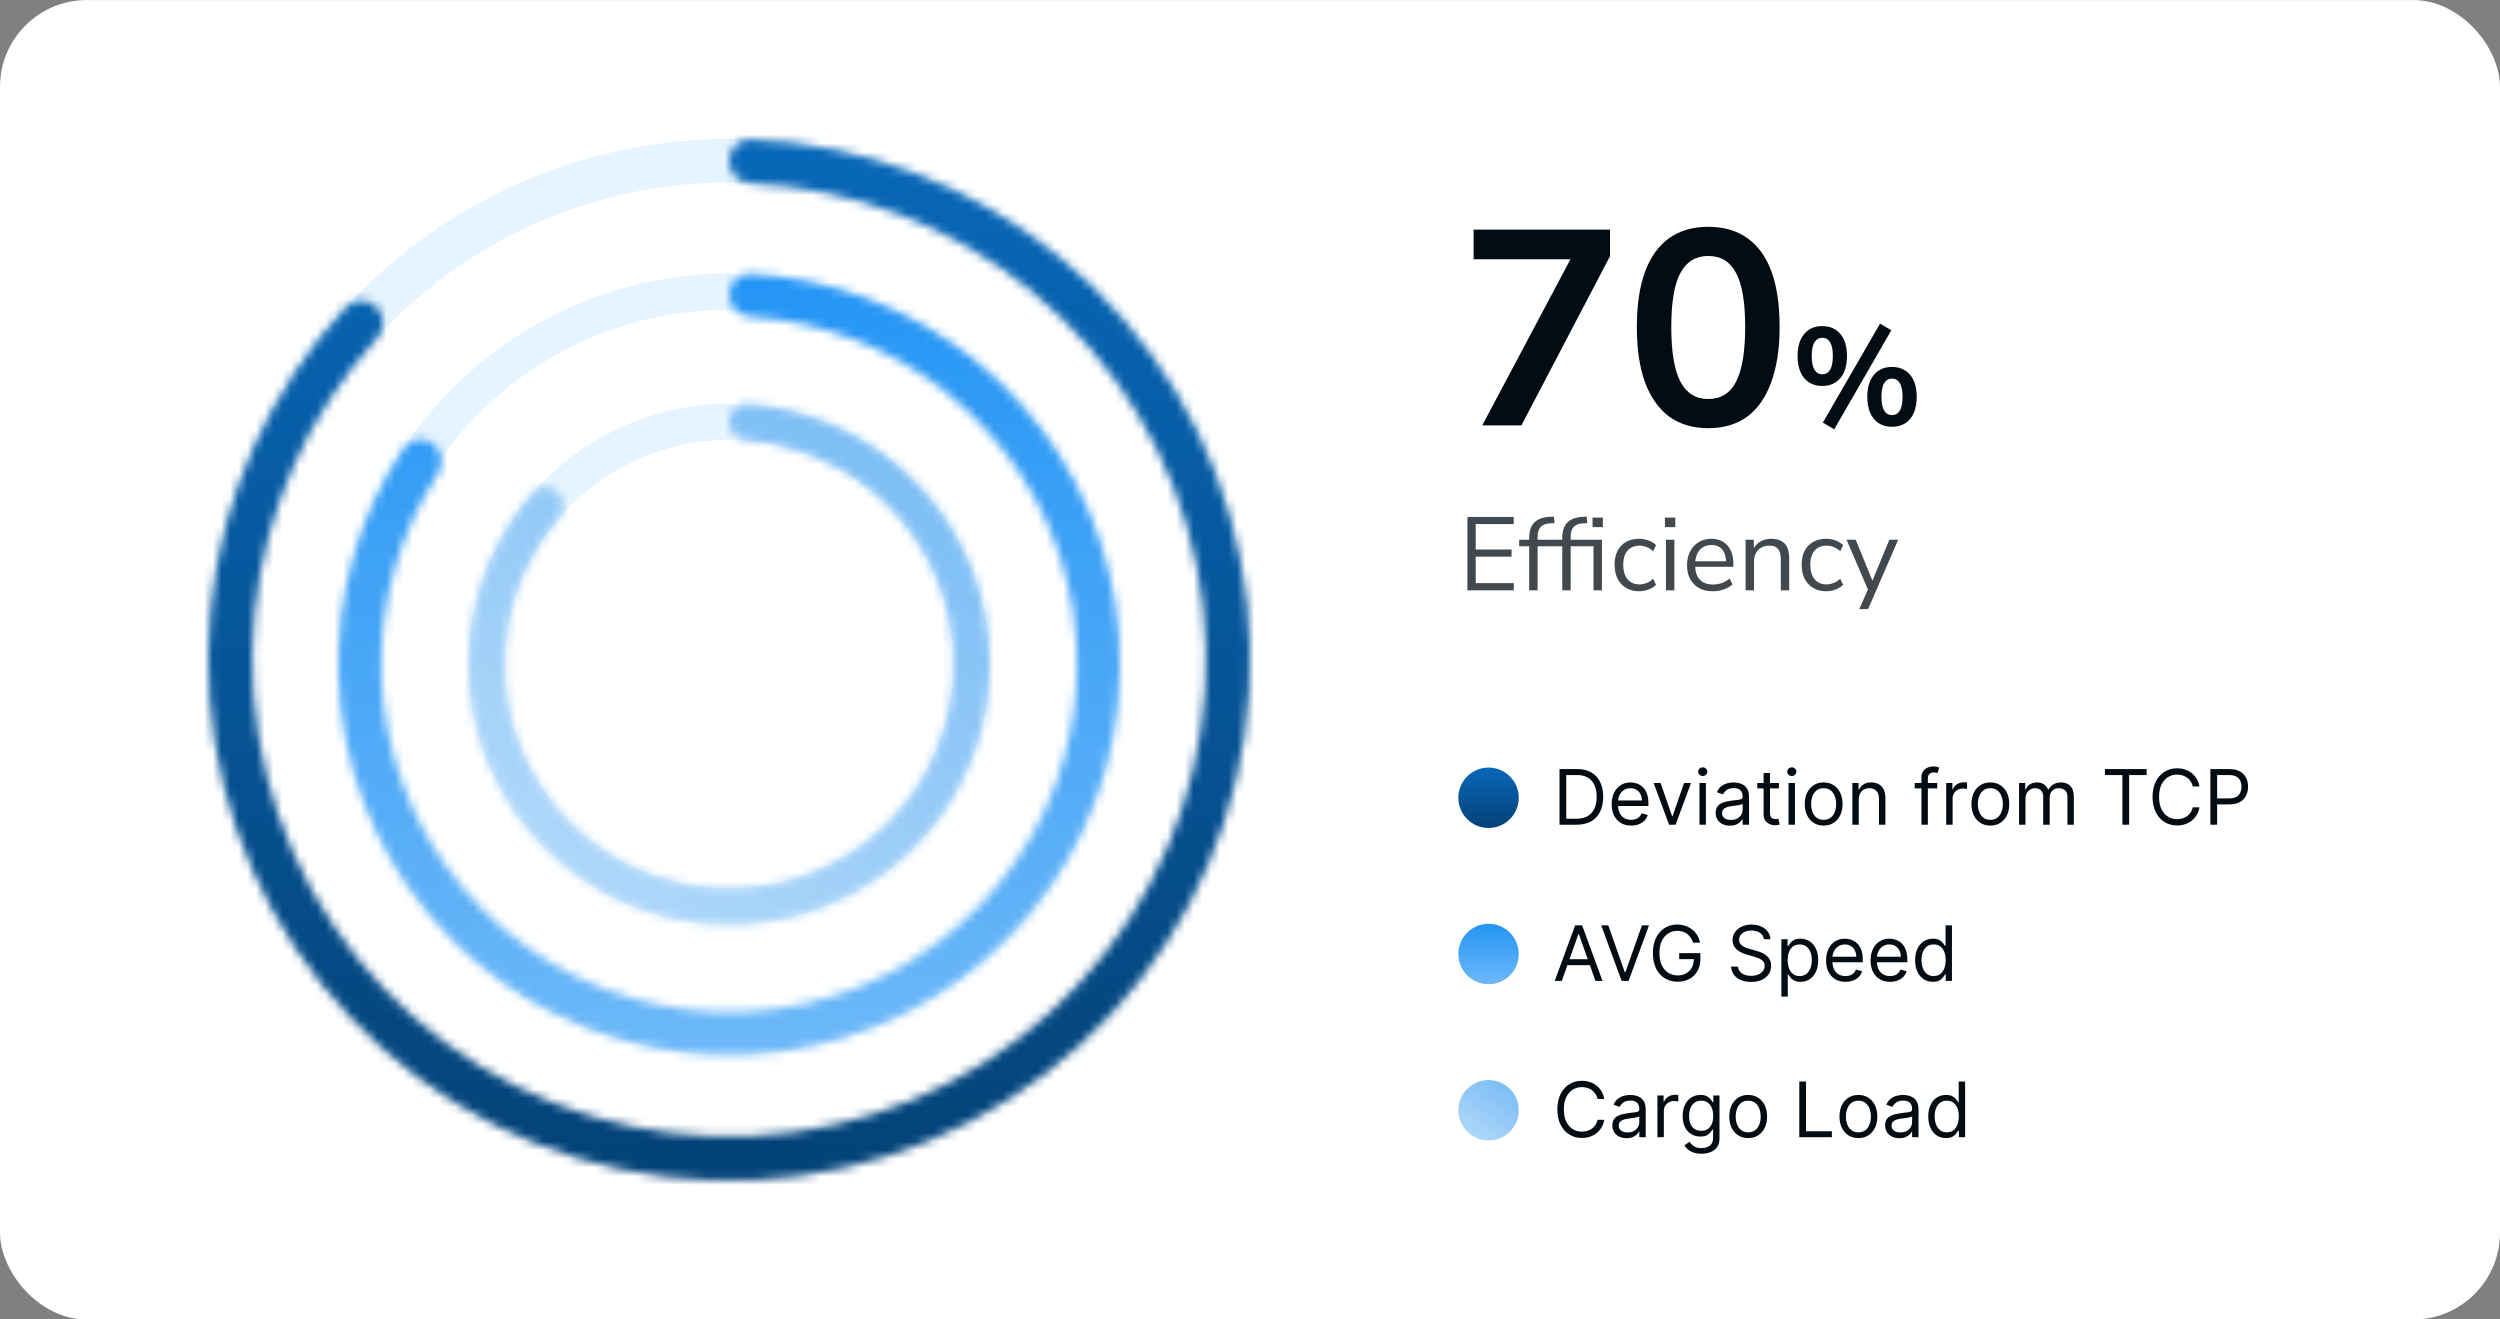 <svg width="288" height="152" viewBox="0 0 288 152" fill="none" xmlns="http://www.w3.org/2000/svg">
<rect x="0" y="0" width="288" height="152" fill="#808080" stroke="none"/>
<rect y="0.007" width="288" height="152" rx="10" fill="white"/>
<circle cx="84" cy="76.007" r="57.5" stroke="#E6F4FF" stroke-width="5"/>
<mask id="path-3-inside-1_2194_35566" fill="white">
<path d="M84 18.541C84 17.141 85.135 16.001 86.534 16.06C99.512 16.608 111.987 21.357 122.064 29.626C132.794 38.432 140.139 50.687 142.847 64.301C145.555 77.916 143.459 92.048 136.915 104.29C130.372 116.533 119.786 126.127 106.961 131.439C94.136 136.752 79.867 137.453 66.583 133.423C53.299 129.393 41.824 120.883 34.112 109.341C26.4 97.799 22.928 83.94 24.289 70.126C25.567 57.153 31.031 44.974 39.82 35.41C40.767 34.379 42.376 34.383 43.366 35.372C44.355 36.362 44.351 37.963 43.408 38.997C35.446 47.73 30.496 58.817 29.333 70.622C28.088 83.27 31.266 95.958 38.327 106.525C45.387 117.091 55.893 124.883 68.054 128.572C80.216 132.261 93.28 131.62 105.021 126.756C116.762 121.893 126.454 113.109 132.445 101.901C138.436 90.693 140.355 77.754 137.876 65.29C135.396 52.826 128.672 41.606 118.848 33.544C109.678 26.019 98.338 21.679 86.534 21.134C85.135 21.069 84 19.941 84 18.541Z"/>
</mask>
<path d="M84 18.541C84 17.141 85.135 16.001 86.534 16.06C99.512 16.608 111.987 21.357 122.064 29.626C132.794 38.432 140.139 50.687 142.847 64.301C145.555 77.916 143.459 92.048 136.915 104.29C130.372 116.533 119.786 126.127 106.961 131.439C94.136 136.752 79.867 137.453 66.583 133.423C53.299 129.393 41.824 120.883 34.112 109.341C26.4 97.799 22.928 83.94 24.289 70.126C25.567 57.153 31.031 44.974 39.82 35.41C40.767 34.379 42.376 34.383 43.366 35.372C44.355 36.362 44.351 37.963 43.408 38.997C35.446 47.73 30.496 58.817 29.333 70.622C28.088 83.27 31.266 95.958 38.327 106.525C45.387 117.091 55.893 124.883 68.054 128.572C80.216 132.261 93.28 131.62 105.021 126.756C116.762 121.893 126.454 113.109 132.445 101.901C138.436 90.693 140.355 77.754 137.876 65.29C135.396 52.826 128.672 41.606 118.848 33.544C109.678 26.019 98.338 21.679 86.534 21.134C85.135 21.069 84 19.941 84 18.541Z" stroke="url(#paint0_linear_2194_35566)" stroke-width="10" stroke-linecap="round" stroke-linejoin="round" mask="url(#path-3-inside-1_2194_35566)"/>
<circle cx="84" cy="76.507" r="42.914" stroke="#E6F4FF" stroke-width="4.172"/>
<mask id="path-5-inside-2_2194_35566" fill="white">
<path d="M84 33.968C84 32.608 85.103 31.5 86.46 31.574C95.714 32.08 104.609 35.435 111.91 41.208C119.856 47.491 125.45 56.271 127.787 66.128C130.123 75.985 129.066 86.343 124.785 95.524C120.504 104.705 113.251 112.174 104.199 116.721C95.147 121.268 84.825 122.628 74.904 120.58C64.983 118.533 56.044 113.197 49.531 105.438C43.019 97.678 39.315 87.948 39.019 77.823C38.747 68.518 41.367 59.38 46.486 51.654C47.236 50.521 48.784 50.298 49.875 51.11C50.965 51.921 51.184 53.459 50.441 54.597C45.98 61.43 43.699 69.482 43.939 77.679C44.202 86.697 47.501 95.363 53.301 102.274C59.101 109.185 67.063 113.936 75.899 115.76C84.735 117.584 93.928 116.373 101.99 112.323C110.052 108.273 116.512 101.621 120.324 93.444C124.137 85.267 125.079 76.043 122.998 67.263C120.917 58.484 115.935 50.664 108.857 45.068C102.425 39.983 94.605 37.005 86.459 36.504C85.103 36.42 84 35.327 84 33.968Z"/>
</mask>
<path d="M84 33.968C84 32.608 85.103 31.5 86.46 31.574C95.714 32.08 104.609 35.435 111.91 41.208C119.856 47.491 125.45 56.271 127.787 66.128C130.123 75.985 129.066 86.343 124.785 95.524C120.504 104.705 113.251 112.174 104.199 116.721C95.147 121.268 84.825 122.628 74.904 120.58C64.983 118.533 56.044 113.197 49.531 105.438C43.019 97.678 39.315 87.948 39.019 77.823C38.747 68.518 41.367 59.38 46.486 51.654C47.236 50.521 48.784 50.298 49.875 51.11C50.965 51.921 51.184 53.459 50.441 54.597C45.98 61.43 43.699 69.482 43.939 77.679C44.202 86.697 47.501 95.363 53.301 102.274C59.101 109.185 67.063 113.936 75.899 115.76C84.735 117.584 93.928 116.373 101.99 112.323C110.052 108.273 116.512 101.621 120.324 93.444C124.137 85.267 125.079 76.043 122.998 67.263C120.917 58.484 115.935 50.664 108.857 45.068C102.425 39.983 94.605 37.005 86.459 36.504C85.103 36.42 84 35.327 84 33.968Z" stroke="url(#paint1_linear_2194_35566)" stroke-width="13.905" stroke-linecap="round" stroke-linejoin="round" mask="url(#path-5-inside-2_2194_35566)"/>
<circle cx="84" cy="76.507" r="27.914" stroke="#E6F4FF" stroke-width="4.172"/>
<mask id="path-7-inside-3_2194_35566" fill="white">
<path d="M84 48.569C84 47.43 84.925 46.499 86.061 46.577C92.264 47.005 98.2 49.351 103.032 53.316C108.397 57.719 112.07 63.847 113.424 70.654C114.778 77.461 113.729 84.527 110.458 90.648C107.186 96.77 101.893 101.567 95.481 104.223C89.068 106.879 81.933 107.23 75.291 105.215C68.65 103.2 62.912 98.945 59.056 93.174C55.2 87.403 53.464 80.473 54.145 73.566C54.757 67.345 57.296 61.489 61.38 56.801C62.128 55.942 63.44 55.946 64.245 56.752C65.051 57.557 65.044 58.858 64.305 59.725C60.891 63.732 58.769 68.699 58.25 73.97C57.663 79.928 59.16 85.904 62.486 90.882C65.812 95.859 70.76 99.53 76.489 101.267C82.217 103.005 88.371 102.703 93.902 100.412C99.433 98.121 103.998 93.983 106.82 88.704C109.641 83.424 110.546 77.33 109.378 71.459C108.21 65.587 105.042 60.303 100.415 56.505C96.321 53.145 91.308 51.133 86.061 50.714C84.925 50.623 84 49.708 84 48.569Z"/>
</mask>
<path d="M84 48.569C84 47.43 84.925 46.499 86.061 46.577C92.264 47.005 98.2 49.351 103.032 53.316C108.397 57.719 112.07 63.847 113.424 70.654C114.778 77.461 113.729 84.527 110.458 90.648C107.186 96.77 101.893 101.567 95.481 104.223C89.068 106.879 81.933 107.23 75.291 105.215C68.65 103.2 62.912 98.945 59.056 93.174C55.2 87.403 53.464 80.473 54.145 73.566C54.757 67.345 57.296 61.489 61.38 56.801C62.128 55.942 63.44 55.946 64.245 56.752C65.051 57.557 65.044 58.858 64.305 59.725C60.891 63.732 58.769 68.699 58.25 73.97C57.663 79.928 59.16 85.904 62.486 90.882C65.812 95.859 70.76 99.53 76.489 101.267C82.217 103.005 88.371 102.703 93.902 100.412C99.433 98.121 103.998 93.983 106.82 88.704C109.641 83.424 110.546 77.33 109.378 71.459C108.21 65.587 105.042 60.303 100.415 56.505C96.321 53.145 91.308 51.133 86.061 50.714C84.925 50.623 84 49.708 84 48.569Z" stroke="url(#paint2_linear_2194_35566)" stroke-width="13.905" stroke-linecap="round" stroke-linejoin="round" mask="url(#path-7-inside-3_2194_35566)"/>
<path d="M170.752 49.007L181.664 28.463V29.871H169.76V26.447H185.472V29.519L175.264 49.007H170.752ZM196.788 49.327C195.017 49.327 193.513 48.879 192.276 47.983C191.06 47.065 190.132 45.743 189.492 44.015C188.873 42.287 188.564 40.175 188.564 37.679C188.564 35.161 188.873 33.049 189.492 31.343C190.132 29.615 191.06 28.313 192.276 27.439C193.513 26.564 195.017 26.127 196.788 26.127C198.58 26.127 200.084 26.564 201.3 27.439C202.537 28.313 203.465 29.604 204.083 31.311C204.702 33.017 205.012 35.129 205.012 37.647C205.012 40.143 204.692 42.265 204.052 44.015C203.433 45.743 202.516 47.065 201.3 47.983C200.084 48.879 198.58 49.327 196.788 49.327ZM196.788 45.967C198.238 45.967 199.305 45.305 199.988 43.983C200.692 42.639 201.044 40.527 201.044 37.647C201.044 34.788 200.692 32.719 199.988 31.439C199.305 30.137 198.238 29.487 196.788 29.487C195.358 29.487 194.292 30.137 193.588 31.439C192.884 32.719 192.532 34.799 192.532 37.679C192.532 40.537 192.884 42.639 193.588 43.983C194.292 45.305 195.358 45.967 196.788 45.967ZM211.303 49.455L209.991 48.687L216.583 37.279L217.879 38.047L211.303 49.455ZM209.927 44.463C209.33 44.463 208.818 44.324 208.391 44.047C207.964 43.769 207.639 43.375 207.415 42.863C207.191 42.34 207.079 41.721 207.079 41.007C207.079 39.94 207.33 39.103 207.831 38.495C208.332 37.876 209.031 37.567 209.927 37.567C210.524 37.567 211.036 37.705 211.463 37.983C211.89 38.26 212.215 38.655 212.439 39.167C212.663 39.679 212.775 40.292 212.775 41.007C212.775 41.721 212.663 42.34 212.439 42.863C212.215 43.375 211.89 43.769 211.463 44.047C211.036 44.324 210.524 44.463 209.927 44.463ZM209.927 43.119C210.311 43.119 210.61 42.948 210.823 42.607C211.036 42.255 211.143 41.721 211.143 41.007C211.143 40.292 211.036 39.764 210.823 39.423C210.61 39.081 210.311 38.911 209.927 38.911C209.543 38.911 209.244 39.081 209.031 39.423C208.818 39.753 208.711 40.281 208.711 41.007C208.711 41.732 208.818 42.265 209.031 42.607C209.244 42.948 209.543 43.119 209.927 43.119ZM217.959 49.167C217.362 49.167 216.85 49.028 216.423 48.751C215.996 48.473 215.671 48.079 215.447 47.567C215.223 47.044 215.111 46.425 215.111 45.711C215.111 44.644 215.362 43.807 215.863 43.199C216.364 42.58 217.063 42.271 217.959 42.271C218.556 42.271 219.068 42.409 219.495 42.687C219.922 42.964 220.247 43.359 220.471 43.871C220.695 44.383 220.807 44.996 220.807 45.711C220.807 46.425 220.695 47.044 220.471 47.567C220.247 48.079 219.922 48.473 219.495 48.751C219.068 49.028 218.556 49.167 217.959 49.167ZM217.959 47.823C218.343 47.823 218.642 47.652 218.855 47.311C219.068 46.959 219.175 46.425 219.175 45.711C219.175 44.996 219.068 44.468 218.855 44.127C218.642 43.785 218.343 43.615 217.959 43.615C217.575 43.615 217.276 43.785 217.063 44.127C216.85 44.457 216.743 44.985 216.743 45.711C216.743 46.436 216.85 46.969 217.063 47.311C217.276 47.652 217.575 47.823 217.959 47.823Z" fill="#030C13"/>
<path opacity="0.75" d="M169.044 68.007V59.547H174.384V60.375H170.004V63.303H174.132V64.131H170.004V67.179H174.384V68.007H169.044ZM176.162 68.007V62.931H175.01V62.175H176.426L176.162 62.427V61.971C176.162 61.195 176.354 60.607 176.738 60.207C177.13 59.807 177.73 59.583 178.538 59.535L179.006 59.511L179.09 60.255L178.538 60.291C178.21 60.315 177.942 60.387 177.734 60.507C177.526 60.627 177.374 60.799 177.278 61.023C177.182 61.247 177.134 61.523 177.134 61.851V62.355L176.99 62.175H178.814V62.931H177.134V68.007H176.162ZM179.97 68.007V62.931H178.818V62.175H180.234L179.97 62.427V61.971C179.97 61.195 180.162 60.607 180.546 60.207C180.938 59.807 181.538 59.583 182.346 59.535L182.79 59.511L182.85 60.267L182.346 60.291C182.018 60.307 181.75 60.379 181.542 60.507C181.334 60.627 181.182 60.799 181.086 61.023C180.99 61.247 180.942 61.523 180.942 61.851V62.307V62.175H184.542V68.007H183.57V62.931H180.942V68.007H179.97ZM183.462 60.723V59.631H184.65V60.723H183.462ZM188.833 68.115C188.249 68.115 187.745 67.987 187.321 67.731C186.897 67.475 186.569 67.119 186.337 66.663C186.113 66.199 186.001 65.663 186.001 65.055C186.001 64.439 186.113 63.907 186.337 63.459C186.569 63.011 186.897 62.667 187.321 62.427C187.745 62.187 188.249 62.067 188.833 62.067C189.193 62.067 189.549 62.131 189.901 62.259C190.253 62.387 190.545 62.567 190.777 62.799L190.441 63.507C190.209 63.283 189.953 63.119 189.673 63.015C189.401 62.911 189.141 62.859 188.893 62.859C188.285 62.859 187.817 63.051 187.489 63.435C187.161 63.811 186.997 64.355 186.997 65.067C186.997 65.763 187.161 66.315 187.489 66.723C187.817 67.123 188.285 67.323 188.893 67.323C189.141 67.323 189.401 67.271 189.673 67.167C189.953 67.063 190.209 66.895 190.441 66.663L190.777 67.371C190.545 67.603 190.249 67.787 189.889 67.923C189.537 68.051 189.185 68.115 188.833 68.115ZM191.796 60.723V59.631H192.996V60.723H191.796ZM191.916 68.007V62.175H192.888V68.007H191.916ZM197.333 68.115C196.717 68.115 196.185 67.995 195.737 67.755C195.297 67.507 194.953 67.159 194.705 66.711C194.465 66.263 194.345 65.727 194.345 65.103C194.345 64.495 194.465 63.967 194.705 63.519C194.945 63.063 195.273 62.707 195.689 62.451C196.113 62.195 196.601 62.067 197.153 62.067C197.681 62.067 198.133 62.183 198.509 62.415C198.885 62.647 199.173 62.975 199.373 63.399C199.581 63.823 199.685 64.331 199.685 64.923V65.295H195.089V64.659H199.037L198.845 64.815C198.845 64.175 198.701 63.679 198.413 63.327C198.133 62.967 197.721 62.787 197.177 62.787C196.769 62.787 196.421 62.883 196.133 63.075C195.853 63.259 195.641 63.519 195.497 63.855C195.353 64.183 195.281 64.567 195.281 65.007V65.079C195.281 65.567 195.357 65.979 195.509 66.315C195.669 66.651 195.905 66.907 196.217 67.083C196.529 67.251 196.901 67.335 197.333 67.335C197.677 67.335 198.009 67.283 198.329 67.179C198.657 67.067 198.965 66.887 199.253 66.639L199.589 67.323C199.325 67.563 198.989 67.755 198.581 67.899C198.173 68.043 197.757 68.115 197.333 68.115ZM201.092 68.007V62.175H202.04V63.471H201.908C202.076 63.007 202.348 62.659 202.724 62.427C203.108 62.187 203.548 62.067 204.044 62.067C204.508 62.067 204.892 62.151 205.196 62.319C205.508 62.479 205.74 62.731 205.892 63.075C206.044 63.419 206.12 63.851 206.12 64.371V68.007H205.148V64.431C205.148 64.071 205.1 63.775 205.004 63.543C204.916 63.311 204.772 63.139 204.572 63.027C204.38 62.915 204.128 62.859 203.816 62.859C203.464 62.859 203.156 62.935 202.892 63.087C202.628 63.239 202.424 63.451 202.28 63.723C202.136 63.995 202.064 64.315 202.064 64.683V68.007H201.092ZM210.384 68.115C209.8 68.115 209.296 67.987 208.872 67.731C208.448 67.475 208.12 67.119 207.888 66.663C207.664 66.199 207.552 65.663 207.552 65.055C207.552 64.439 207.664 63.907 207.888 63.459C208.12 63.011 208.448 62.667 208.872 62.427C209.296 62.187 209.8 62.067 210.384 62.067C210.744 62.067 211.1 62.131 211.452 62.259C211.804 62.387 212.096 62.567 212.328 62.799L211.992 63.507C211.76 63.283 211.504 63.119 211.224 63.015C210.952 62.911 210.692 62.859 210.444 62.859C209.836 62.859 209.368 63.051 209.04 63.435C208.712 63.811 208.548 64.355 208.548 65.067C208.548 65.763 208.712 66.315 209.04 66.723C209.368 67.123 209.836 67.323 210.444 67.323C210.692 67.323 210.952 67.271 211.224 67.167C211.504 67.063 211.76 66.895 211.992 66.663L212.328 67.371C212.096 67.603 211.8 67.787 211.44 67.923C211.088 68.051 210.736 68.115 210.384 68.115ZM214.186 70.167L215.278 67.707V68.127L212.722 62.175H213.778L215.866 67.287H215.542L217.654 62.175H218.674L215.206 70.167H214.186Z" fill="#030C13"/>
<path d="M184.813 126.6H184.037C183.991 126.376 183.911 126.18 183.796 126.011C183.683 125.842 183.546 125.7 183.383 125.585C183.222 125.469 183.044 125.381 182.848 125.322C182.652 125.264 182.447 125.235 182.234 125.235C181.846 125.235 181.495 125.333 181.179 125.529C180.866 125.725 180.617 126.014 180.431 126.396C180.248 126.778 180.156 127.246 180.156 127.801C180.156 128.357 180.248 128.825 180.431 129.207C180.617 129.589 180.866 129.878 181.179 130.074C181.495 130.27 181.846 130.368 182.234 130.368C182.447 130.368 182.652 130.339 182.848 130.28C183.044 130.222 183.222 130.135 183.383 130.021C183.546 129.904 183.683 129.761 183.796 129.592C183.911 129.421 183.991 129.225 184.037 129.003H184.813C184.755 129.331 184.649 129.624 184.494 129.883C184.34 130.142 184.148 130.362 183.918 130.543C183.689 130.723 183.431 130.859 183.145 130.953C182.861 131.047 182.558 131.094 182.234 131.094C181.688 131.094 181.201 130.961 180.776 130.694C180.35 130.426 180.015 130.047 179.771 129.554C179.527 129.062 179.405 128.478 179.405 127.801C179.405 127.125 179.527 126.541 179.771 126.049C180.015 125.556 180.35 125.176 180.776 124.909C181.201 124.642 181.688 124.509 182.234 124.509C182.558 124.509 182.861 124.556 183.145 124.65C183.431 124.743 183.689 124.881 183.918 125.063C184.148 125.242 184.34 125.461 184.494 125.72C184.649 125.977 184.755 126.27 184.813 126.6ZM187.382 131.119C187.078 131.119 186.801 131.062 186.553 130.947C186.305 130.83 186.107 130.662 185.961 130.443C185.815 130.222 185.742 129.955 185.742 129.642C185.742 129.366 185.797 129.143 185.905 128.972C186.014 128.799 186.159 128.663 186.34 128.565C186.522 128.467 186.722 128.394 186.941 128.346C187.162 128.296 187.384 128.256 187.608 128.227C187.9 128.19 188.137 128.161 188.318 128.143C188.502 128.122 188.635 128.087 188.719 128.039C188.804 127.991 188.847 127.908 188.847 127.789V127.764C188.847 127.455 188.763 127.215 188.594 127.044C188.427 126.873 188.173 126.787 187.833 126.787C187.48 126.787 187.204 126.865 187.004 127.019C186.803 127.173 186.662 127.338 186.581 127.513L185.88 127.263C186.005 126.971 186.172 126.744 186.381 126.581C186.592 126.416 186.821 126.301 187.069 126.236C187.32 126.17 187.566 126.136 187.808 126.136C187.962 126.136 188.14 126.155 188.34 126.193C188.543 126.228 188.738 126.302 188.925 126.415C189.115 126.528 189.273 126.698 189.398 126.925C189.523 127.152 189.586 127.457 189.586 127.839V131.007H188.847V130.356H188.81C188.76 130.46 188.676 130.572 188.559 130.69C188.442 130.809 188.287 130.911 188.093 130.994C187.899 131.078 187.662 131.119 187.382 131.119ZM187.495 130.456C187.787 130.456 188.033 130.398 188.234 130.284C188.436 130.169 188.588 130.021 188.691 129.839C188.795 129.658 188.847 129.467 188.847 129.266V128.59C188.816 128.628 188.747 128.662 188.641 128.694C188.536 128.723 188.415 128.749 188.278 128.772C188.142 128.793 188.009 128.811 187.88 128.828C187.753 128.843 187.649 128.855 187.57 128.866C187.378 128.891 187.199 128.931 187.032 128.988C186.867 129.042 186.733 129.124 186.631 129.235C186.531 129.344 186.481 129.492 186.481 129.679C186.481 129.936 186.576 130.13 186.766 130.262C186.958 130.391 187.201 130.456 187.495 130.456ZM190.934 131.007V126.199H191.648V126.925H191.698C191.786 126.687 191.944 126.494 192.174 126.346C192.403 126.198 192.662 126.124 192.95 126.124C193.004 126.124 193.072 126.125 193.153 126.127C193.235 126.129 193.296 126.132 193.338 126.136V126.887C193.313 126.881 193.256 126.872 193.166 126.859C193.078 126.845 192.985 126.837 192.887 126.837C192.654 126.837 192.445 126.886 192.261 126.985C192.08 127.081 191.936 127.214 191.829 127.385C191.725 127.554 191.673 127.747 191.673 127.964V131.007H190.934ZM196.008 132.91C195.651 132.91 195.344 132.864 195.088 132.772C194.831 132.682 194.617 132.563 194.446 132.415C194.277 132.269 194.142 132.113 194.042 131.946L194.631 131.532C194.697 131.62 194.782 131.72 194.884 131.833C194.987 131.948 195.126 132.047 195.304 132.13C195.483 132.216 195.718 132.259 196.008 132.259C196.396 132.259 196.716 132.165 196.969 131.977C197.221 131.789 197.348 131.495 197.348 131.094V130.118H197.285C197.231 130.205 197.154 130.314 197.053 130.443C196.955 130.57 196.813 130.684 196.628 130.784C196.444 130.882 196.196 130.931 195.883 130.931C195.495 130.931 195.146 130.84 194.837 130.656C194.531 130.472 194.287 130.205 194.108 129.855C193.931 129.504 193.842 129.079 193.842 128.578C193.842 128.085 193.929 127.656 194.102 127.291C194.275 126.924 194.516 126.64 194.825 126.44C195.134 126.237 195.49 126.136 195.895 126.136C196.208 126.136 196.457 126.188 196.64 126.293C196.826 126.395 196.968 126.512 197.066 126.643C197.166 126.773 197.243 126.879 197.298 126.963H197.373V126.199H198.086V131.144C198.086 131.557 197.992 131.893 197.805 132.152C197.619 132.413 197.368 132.604 197.053 132.725C196.74 132.848 196.392 132.91 196.008 132.91ZM195.983 130.268C196.279 130.268 196.53 130.2 196.734 130.064C196.939 129.929 197.094 129.734 197.2 129.479C197.307 129.225 197.36 128.92 197.36 128.565C197.36 128.219 197.308 127.913 197.204 127.648C197.099 127.383 196.945 127.175 196.74 127.025C196.536 126.875 196.283 126.8 195.983 126.8C195.67 126.8 195.409 126.879 195.2 127.038C194.994 127.196 194.838 127.409 194.734 127.676C194.632 127.943 194.581 128.24 194.581 128.565C194.581 128.899 194.633 129.194 194.737 129.451C194.844 129.706 195 129.906 195.207 130.052C195.415 130.196 195.674 130.268 195.983 130.268ZM201.392 131.107C200.958 131.107 200.577 131.003 200.249 130.797C199.924 130.59 199.669 130.301 199.485 129.93C199.304 129.558 199.213 129.124 199.213 128.628C199.213 128.127 199.304 127.69 199.485 127.316C199.669 126.943 199.924 126.653 200.249 126.446C200.577 126.24 200.958 126.136 201.392 126.136C201.826 126.136 202.205 126.24 202.531 126.446C202.859 126.653 203.113 126.943 203.295 127.316C203.478 127.69 203.57 128.127 203.57 128.628C203.57 129.124 203.478 129.558 203.295 129.93C203.113 130.301 202.859 130.59 202.531 130.797C202.205 131.003 201.826 131.107 201.392 131.107ZM201.392 130.443C201.721 130.443 201.993 130.359 202.205 130.19C202.418 130.021 202.576 129.798 202.678 129.523C202.78 129.248 202.831 128.949 202.831 128.628C202.831 128.306 202.78 128.007 202.678 127.729C202.576 127.452 202.418 127.228 202.205 127.057C201.993 126.885 201.721 126.8 201.392 126.8C201.062 126.8 200.791 126.885 200.578 127.057C200.365 127.228 200.207 127.452 200.105 127.729C200.003 128.007 199.952 128.306 199.952 128.628C199.952 128.949 200.003 129.248 200.105 129.523C200.207 129.798 200.365 130.021 200.578 130.19C200.791 130.359 201.062 130.443 201.392 130.443ZM207.277 131.007V124.596H208.053V130.318H211.033V131.007H207.277ZM214.088 131.107C213.654 131.107 213.273 131.003 212.945 130.797C212.62 130.59 212.365 130.301 212.182 129.93C212 129.558 211.909 129.124 211.909 128.628C211.909 128.127 212 127.69 212.182 127.316C212.365 126.943 212.62 126.653 212.945 126.446C213.273 126.24 213.654 126.136 214.088 126.136C214.522 126.136 214.902 126.24 215.227 126.446C215.555 126.653 215.809 126.943 215.991 127.316C216.174 127.69 216.266 128.127 216.266 128.628C216.266 129.124 216.174 129.558 215.991 129.93C215.809 130.301 215.555 130.59 215.227 130.797C214.902 131.003 214.522 131.107 214.088 131.107ZM214.088 130.443C214.417 130.443 214.689 130.359 214.902 130.19C215.114 130.021 215.272 129.798 215.374 129.523C215.476 129.248 215.528 128.949 215.528 128.628C215.528 128.306 215.476 128.007 215.374 127.729C215.272 127.452 215.114 127.228 214.902 127.057C214.689 126.885 214.417 126.8 214.088 126.8C213.758 126.8 213.487 126.885 213.274 127.057C213.061 127.228 212.904 127.452 212.801 127.729C212.699 128.007 212.648 128.306 212.648 128.628C212.648 128.949 212.699 129.248 212.801 129.523C212.904 129.798 213.061 130.021 213.274 130.19C213.487 130.359 213.758 130.443 214.088 130.443ZM218.809 131.119C218.504 131.119 218.227 131.062 217.979 130.947C217.731 130.83 217.534 130.662 217.388 130.443C217.241 130.222 217.168 129.955 217.168 129.642C217.168 129.366 217.223 129.143 217.331 128.972C217.44 128.799 217.585 128.663 217.766 128.565C217.948 128.467 218.148 128.394 218.367 128.346C218.588 128.296 218.811 128.256 219.034 128.227C219.326 128.19 219.563 128.161 219.744 128.143C219.928 128.122 220.062 128.087 220.145 128.039C220.231 127.991 220.273 127.908 220.273 127.789V127.764C220.273 127.455 220.189 127.215 220.02 127.044C219.853 126.873 219.599 126.787 219.259 126.787C218.907 126.787 218.63 126.865 218.43 127.019C218.23 127.173 218.089 127.338 218.007 127.513L217.306 127.263C217.431 126.971 217.598 126.744 217.807 126.581C218.018 126.416 218.247 126.301 218.496 126.236C218.746 126.17 218.992 126.136 219.234 126.136C219.389 126.136 219.566 126.155 219.766 126.193C219.969 126.228 220.164 126.302 220.352 126.415C220.542 126.528 220.699 126.698 220.824 126.925C220.949 127.152 221.012 127.457 221.012 127.839V131.007H220.273V130.356H220.236C220.186 130.46 220.102 130.572 219.985 130.69C219.869 130.809 219.713 130.911 219.519 130.994C219.325 131.078 219.088 131.119 218.809 131.119ZM218.921 130.456C219.213 130.456 219.46 130.398 219.66 130.284C219.862 130.169 220.015 130.021 220.117 129.839C220.221 129.658 220.273 129.467 220.273 129.266V128.59C220.242 128.628 220.173 128.662 220.067 128.694C219.962 128.723 219.841 128.749 219.704 128.772C219.568 128.793 219.436 128.811 219.306 128.828C219.179 128.843 219.076 128.855 218.996 128.866C218.804 128.891 218.625 128.931 218.458 128.988C218.293 129.042 218.16 129.124 218.057 129.235C217.957 129.344 217.907 129.492 217.907 129.679C217.907 129.936 218.002 130.13 218.192 130.262C218.384 130.391 218.627 130.456 218.921 130.456ZM224.176 131.107C223.775 131.107 223.421 131.006 223.115 130.803C222.808 130.599 222.568 130.311 222.395 129.939C222.222 129.566 222.135 129.124 222.135 128.615C222.135 128.11 222.222 127.672 222.395 127.301C222.568 126.929 222.809 126.642 223.118 126.44C223.427 126.237 223.783 126.136 224.188 126.136C224.501 126.136 224.749 126.188 224.93 126.293C225.114 126.395 225.254 126.512 225.35 126.643C225.448 126.773 225.524 126.879 225.578 126.963H225.641V124.596H226.379V131.007H225.666V130.268H225.578C225.524 130.356 225.447 130.466 225.346 130.6C225.246 130.731 225.103 130.849 224.918 130.953C224.732 131.056 224.485 131.107 224.176 131.107ZM224.276 130.443C224.572 130.443 224.823 130.366 225.027 130.212C225.232 130.055 225.387 129.839 225.493 129.564C225.6 129.286 225.653 128.966 225.653 128.603C225.653 128.244 225.601 127.93 225.497 127.661C225.392 127.389 225.238 127.179 225.033 127.028C224.829 126.876 224.576 126.8 224.276 126.8C223.963 126.8 223.702 126.88 223.493 127.041C223.287 127.199 223.131 127.415 223.027 127.689C222.925 127.96 222.874 128.265 222.874 128.603C222.874 128.945 222.926 129.256 223.03 129.535C223.137 129.813 223.293 130.034 223.5 130.199C223.708 130.362 223.967 130.443 224.276 130.443Z" fill="#030C13"/>
<circle cx="171.481" cy="127.903" r="3.481" fill="url(#paint3_linear_2194_35566)"/>
<path d="M179.918 113.006H179.104L181.458 106.596H182.259L184.613 113.006H183.799L181.884 107.61H181.834L179.918 113.006ZM180.219 110.502H183.499V111.191H180.219V110.502ZM185.272 106.596L187.175 111.992H187.25L189.153 106.596H189.967L187.613 113.006H186.812L184.458 106.596H185.272ZM195.046 108.599C194.977 108.389 194.887 108.2 194.774 108.033C194.663 107.864 194.531 107.72 194.376 107.601C194.224 107.482 194.051 107.391 193.857 107.328C193.663 107.266 193.45 107.235 193.218 107.235C192.839 107.235 192.493 107.333 192.182 107.529C191.871 107.725 191.624 108.014 191.44 108.396C191.257 108.778 191.165 109.246 191.165 109.801C191.165 110.356 191.258 110.825 191.444 111.207C191.629 111.588 191.881 111.877 192.198 112.074C192.515 112.27 192.872 112.368 193.268 112.368C193.636 112.368 193.959 112.29 194.239 112.133C194.52 111.974 194.739 111.751 194.896 111.463C195.055 111.173 195.134 110.832 195.134 110.44L195.372 110.49H193.444V109.801H195.885V110.49C195.885 111.018 195.772 111.477 195.547 111.867C195.324 112.257 195.015 112.56 194.621 112.775C194.228 112.988 193.778 113.094 193.268 113.094C192.701 113.094 192.202 112.96 191.772 112.693C191.344 112.426 191.011 112.046 190.771 111.554C190.533 111.062 190.414 110.477 190.414 109.801C190.414 109.294 190.482 108.838 190.617 108.433C190.755 108.026 190.949 107.68 191.199 107.394C191.45 107.108 191.746 106.889 192.088 106.737C192.431 106.585 192.807 106.508 193.218 106.508C193.556 106.508 193.871 106.56 194.164 106.662C194.458 106.762 194.72 106.905 194.949 107.091C195.181 107.274 195.374 107.494 195.528 107.751C195.683 108.006 195.789 108.288 195.848 108.599H195.046ZM203.199 108.199C203.162 107.881 203.009 107.635 202.742 107.46C202.475 107.285 202.147 107.197 201.759 107.197C201.476 107.197 201.227 107.243 201.014 107.335C200.804 107.427 200.639 107.553 200.52 107.713C200.403 107.874 200.345 108.057 200.345 108.261C200.345 108.432 200.385 108.579 200.467 108.703C200.55 108.824 200.657 108.925 200.786 109.006C200.915 109.085 201.051 109.151 201.193 109.203C201.335 109.253 201.465 109.294 201.584 109.325L202.235 109.501C202.402 109.545 202.588 109.605 202.792 109.682C202.999 109.759 203.196 109.865 203.384 109.998C203.574 110.13 203.73 110.299 203.853 110.505C203.976 110.712 204.038 110.966 204.038 111.266C204.038 111.612 203.947 111.925 203.766 112.205C203.586 112.485 203.323 112.707 202.977 112.872C202.633 113.037 202.214 113.119 201.722 113.119C201.263 113.119 200.865 113.045 200.529 112.897C200.195 112.749 199.932 112.542 199.74 112.277C199.551 112.012 199.443 111.704 199.418 111.354H200.219C200.24 111.596 200.322 111.796 200.464 111.955C200.607 112.111 200.789 112.228 201.008 112.305C201.229 112.38 201.467 112.418 201.722 112.418C202.018 112.418 202.284 112.37 202.52 112.274C202.756 112.176 202.942 112.04 203.08 111.867C203.218 111.692 203.287 111.487 203.287 111.254C203.287 111.041 203.227 110.868 203.108 110.734C202.989 110.6 202.833 110.492 202.639 110.408C202.445 110.325 202.235 110.252 202.01 110.189L201.221 109.964C200.72 109.82 200.324 109.614 200.032 109.347C199.739 109.08 199.593 108.731 199.593 108.299C199.593 107.94 199.69 107.627 199.884 107.36C200.081 107.091 200.344 106.882 200.673 106.734C201.005 106.584 201.375 106.508 201.784 106.508C202.198 106.508 202.565 106.583 202.886 106.731C203.207 106.877 203.462 107.077 203.65 107.332C203.84 107.586 203.94 107.875 203.95 108.199H203.199ZM205.214 114.809V108.199H205.928V108.962H206.015C206.07 108.879 206.145 108.772 206.241 108.643C206.339 108.512 206.479 108.395 206.66 108.293C206.844 108.188 207.092 108.136 207.405 108.136C207.81 108.136 208.167 108.237 208.476 108.44C208.784 108.642 209.025 108.929 209.199 109.3C209.372 109.672 209.458 110.11 209.458 110.615C209.458 111.124 209.372 111.565 209.199 111.939C209.025 112.31 208.785 112.598 208.479 112.803C208.172 113.005 207.818 113.107 207.418 113.107C207.109 113.107 206.862 113.055 206.676 112.953C206.49 112.849 206.347 112.731 206.247 112.599C206.147 112.466 206.07 112.355 206.015 112.268H205.953V114.809H205.214ZM205.94 110.602C205.94 110.966 205.993 111.286 206.1 111.563C206.206 111.839 206.362 112.055 206.566 112.211C206.771 112.366 207.021 112.443 207.317 112.443C207.626 112.443 207.884 112.362 208.091 112.199C208.299 112.034 208.456 111.813 208.56 111.535C208.667 111.256 208.72 110.945 208.72 110.602C208.72 110.264 208.668 109.96 208.563 109.689C208.461 109.415 208.306 109.199 208.097 109.041C207.89 108.88 207.63 108.8 207.317 108.8C207.017 108.8 206.765 108.876 206.56 109.028C206.356 109.178 206.201 109.389 206.097 109.66C205.992 109.93 205.94 110.244 205.94 110.602ZM212.601 113.107C212.138 113.107 211.738 113.004 211.402 112.8C211.068 112.593 210.811 112.305 210.629 111.936C210.45 111.564 210.36 111.133 210.36 110.64C210.36 110.148 210.45 109.714 210.629 109.338C210.811 108.96 211.063 108.666 211.386 108.455C211.712 108.242 212.092 108.136 212.526 108.136C212.776 108.136 213.023 108.178 213.268 108.261C213.512 108.345 213.734 108.48 213.934 108.668C214.135 108.854 214.294 109.1 214.413 109.407C214.532 109.714 214.592 110.091 214.592 110.54V110.853H210.886V110.214H213.84C213.84 109.943 213.786 109.701 213.678 109.488C213.571 109.275 213.419 109.107 213.221 108.984C213.025 108.861 212.793 108.8 212.526 108.8C212.232 108.8 211.977 108.873 211.762 109.019C211.549 109.163 211.385 109.35 211.271 109.582C211.156 109.814 211.099 110.062 211.099 110.327V110.753C211.099 111.116 211.161 111.424 211.286 111.676C211.414 111.926 211.59 112.117 211.815 112.249C212.041 112.378 212.303 112.443 212.601 112.443C212.795 112.443 212.97 112.416 213.127 112.362C213.285 112.305 213.422 112.222 213.537 112.111C213.652 111.998 213.74 111.859 213.803 111.692L214.517 111.892C214.441 112.134 214.315 112.347 214.138 112.531C213.96 112.712 213.741 112.854 213.48 112.956C213.22 113.056 212.926 113.107 212.601 113.107ZM217.731 113.107C217.268 113.107 216.868 113.004 216.532 112.8C216.198 112.593 215.941 112.305 215.759 111.936C215.58 111.564 215.49 111.133 215.49 110.64C215.49 110.148 215.58 109.714 215.759 109.338C215.941 108.96 216.193 108.666 216.517 108.455C216.842 108.242 217.222 108.136 217.656 108.136C217.906 108.136 218.154 108.178 218.398 108.261C218.642 108.345 218.864 108.48 219.064 108.668C219.265 108.854 219.424 109.1 219.543 109.407C219.662 109.714 219.722 110.091 219.722 110.54V110.853H216.016V110.214H218.971C218.971 109.943 218.916 109.701 218.808 109.488C218.701 109.275 218.549 109.107 218.351 108.984C218.155 108.861 217.923 108.8 217.656 108.8C217.362 108.8 217.107 108.873 216.892 109.019C216.679 109.163 216.516 109.35 216.401 109.582C216.286 109.814 216.229 110.062 216.229 110.327V110.753C216.229 111.116 216.291 111.424 216.416 111.676C216.544 111.926 216.72 112.117 216.945 112.249C217.171 112.378 217.433 112.443 217.731 112.443C217.925 112.443 218.1 112.416 218.257 112.362C218.415 112.305 218.552 112.222 218.667 112.111C218.782 111.998 218.87 111.859 218.933 111.692L219.647 111.892C219.571 112.134 219.445 112.347 219.268 112.531C219.091 112.712 218.871 112.854 218.611 112.956C218.35 113.056 218.057 113.107 217.731 113.107ZM222.661 113.107C222.26 113.107 221.906 113.005 221.6 112.803C221.293 112.598 221.053 112.31 220.88 111.939C220.707 111.565 220.62 111.124 220.62 110.615C220.62 110.11 220.707 109.672 220.88 109.3C221.053 108.929 221.294 108.642 221.603 108.44C221.912 108.237 222.269 108.136 222.673 108.136C222.986 108.136 223.234 108.188 223.415 108.293C223.599 108.395 223.739 108.512 223.835 108.643C223.933 108.772 224.009 108.879 224.063 108.962H224.126V106.596H224.864V113.006H224.151V112.268H224.063C224.009 112.355 223.932 112.466 223.831 112.599C223.731 112.731 223.588 112.849 223.403 112.953C223.217 113.055 222.97 113.107 222.661 113.107ZM222.761 112.443C223.057 112.443 223.308 112.366 223.512 112.211C223.717 112.055 223.872 111.839 223.979 111.563C224.085 111.286 224.138 110.966 224.138 110.602C224.138 110.244 224.086 109.93 223.982 109.66C223.877 109.389 223.723 109.178 223.518 109.028C223.314 108.876 223.061 108.8 222.761 108.8C222.448 108.8 222.187 108.88 221.978 109.041C221.772 109.199 221.616 109.415 221.512 109.689C221.41 109.96 221.359 110.264 221.359 110.602C221.359 110.945 221.411 111.256 221.515 111.535C221.622 111.813 221.778 112.034 221.985 112.199C222.193 112.362 222.452 112.443 222.761 112.443Z" fill="#030C13"/>
<circle cx="171.481" cy="109.903" r="3.481" fill="url(#paint4_linear_2194_35566)"/>
<path d="M181.633 95.007H179.655V88.597H181.721C182.343 88.597 182.875 88.725 183.317 88.981C183.76 89.236 184.099 89.602 184.335 90.08C184.57 90.556 184.688 91.126 184.688 91.789C184.688 92.457 184.569 93.032 184.331 93.514C184.094 93.994 183.747 94.363 183.292 94.622C182.837 94.879 182.284 95.007 181.633 95.007ZM180.431 94.318H181.583C182.113 94.318 182.553 94.216 182.901 94.011C183.249 93.807 183.509 93.516 183.68 93.138C183.851 92.76 183.937 92.311 183.937 91.789C183.937 91.272 183.853 90.826 183.683 90.453C183.514 90.077 183.262 89.789 182.926 89.589C182.59 89.386 182.172 89.285 181.671 89.285H180.431V94.318ZM187.906 95.107C187.443 95.107 187.043 95.005 186.707 94.8C186.373 94.594 186.116 94.306 185.934 93.936C185.755 93.565 185.665 93.133 185.665 92.641C185.665 92.148 185.755 91.714 185.934 91.338C186.116 90.961 186.368 90.666 186.691 90.456C187.017 90.243 187.397 90.136 187.831 90.136C188.081 90.136 188.328 90.178 188.573 90.262C188.817 90.345 189.039 90.481 189.239 90.669C189.44 90.854 189.599 91.101 189.718 91.407C189.837 91.714 189.897 92.092 189.897 92.54V92.853H186.191V92.215H189.145C189.145 91.944 189.091 91.701 188.983 91.489C188.876 91.276 188.724 91.108 188.526 90.985C188.329 90.862 188.098 90.8 187.831 90.8C187.537 90.8 187.282 90.873 187.067 91.019C186.854 91.163 186.69 91.351 186.576 91.583C186.461 91.814 186.403 92.062 186.403 92.328V92.753C186.403 93.116 186.466 93.424 186.591 93.677C186.719 93.927 186.895 94.118 187.12 94.249C187.346 94.379 187.607 94.443 187.906 94.443C188.1 94.443 188.275 94.416 188.432 94.362C188.59 94.306 188.727 94.222 188.842 94.112C188.957 93.999 189.045 93.859 189.108 93.692L189.821 93.892C189.746 94.135 189.62 94.347 189.443 94.531C189.265 94.713 189.046 94.855 188.785 94.957C188.525 95.057 188.231 95.107 187.906 95.107ZM194.805 90.199L193.027 95.007H192.276L190.498 90.199H191.3L192.627 94.03H192.677L194.004 90.199H194.805ZM195.78 95.007V90.199H196.519V95.007H195.78ZM196.156 89.398C196.012 89.398 195.888 89.349 195.783 89.251C195.681 89.153 195.63 89.035 195.63 88.897C195.63 88.759 195.681 88.641 195.783 88.543C195.888 88.445 196.012 88.396 196.156 88.396C196.3 88.396 196.423 88.445 196.525 88.543C196.63 88.641 196.682 88.759 196.682 88.897C196.682 89.035 196.63 89.153 196.525 89.251C196.423 89.349 196.3 89.398 196.156 89.398ZM199.287 95.12C198.982 95.12 198.705 95.062 198.457 94.947C198.209 94.831 198.012 94.662 197.866 94.443C197.72 94.222 197.646 93.955 197.646 93.642C197.646 93.367 197.701 93.143 197.809 92.972C197.918 92.799 198.063 92.663 198.244 92.565C198.426 92.467 198.626 92.394 198.845 92.346C199.066 92.296 199.289 92.257 199.512 92.227C199.804 92.19 200.041 92.162 200.223 92.143C200.406 92.122 200.54 92.088 200.623 92.04C200.709 91.992 200.751 91.908 200.751 91.789V91.764C200.751 91.455 200.667 91.215 200.498 91.044C200.331 90.873 200.077 90.788 199.737 90.788C199.385 90.788 199.108 90.865 198.908 91.019C198.708 91.174 198.567 91.338 198.485 91.514L197.784 91.263C197.909 90.971 198.076 90.744 198.285 90.581C198.496 90.416 198.725 90.301 198.974 90.237C199.224 90.17 199.47 90.136 199.712 90.136C199.867 90.136 200.044 90.155 200.244 90.193C200.447 90.228 200.642 90.302 200.83 90.415C201.02 90.528 201.177 90.698 201.302 90.925C201.428 91.153 201.49 91.457 201.49 91.839V95.007H200.751V94.356H200.714C200.664 94.46 200.58 94.572 200.464 94.691C200.347 94.81 200.191 94.911 199.997 94.994C199.803 95.078 199.566 95.12 199.287 95.12ZM199.399 94.456C199.691 94.456 199.938 94.399 200.138 94.284C200.34 94.169 200.493 94.021 200.595 93.839C200.699 93.658 200.751 93.467 200.751 93.266V92.591C200.72 92.628 200.651 92.662 200.545 92.694C200.441 92.723 200.32 92.749 200.182 92.772C200.046 92.793 199.914 92.812 199.784 92.828C199.657 92.843 199.554 92.856 199.474 92.866C199.282 92.891 199.103 92.932 198.936 92.988C198.771 93.042 198.638 93.125 198.535 93.235C198.435 93.344 198.385 93.492 198.385 93.68C198.385 93.936 198.48 94.13 198.67 94.262C198.862 94.391 199.105 94.456 199.399 94.456ZM204.929 90.199V90.825H202.438V90.199H204.929ZM203.164 89.047H203.903V93.63C203.903 93.838 203.933 93.995 203.993 94.099C204.056 94.201 204.135 94.27 204.231 94.306C204.329 94.339 204.433 94.356 204.541 94.356C204.623 94.356 204.689 94.352 204.741 94.343C204.794 94.333 204.835 94.325 204.867 94.318L205.017 94.982C204.967 95.001 204.897 95.019 204.807 95.038C204.717 95.059 204.604 95.069 204.466 95.069C204.257 95.069 204.053 95.025 203.853 94.935C203.654 94.845 203.489 94.708 203.358 94.525C203.229 94.341 203.164 94.11 203.164 93.83V89.047ZM206.04 95.007V90.199H206.779V95.007H206.04ZM206.416 89.398C206.272 89.398 206.148 89.349 206.044 89.251C205.941 89.153 205.89 89.035 205.89 88.897C205.89 88.759 205.941 88.641 206.044 88.543C206.148 88.445 206.272 88.396 206.416 88.396C206.56 88.396 206.683 88.445 206.785 88.543C206.89 88.641 206.942 88.759 206.942 88.897C206.942 89.035 206.89 89.153 206.785 89.251C206.683 89.349 206.56 89.398 206.416 89.398ZM210.085 95.107C209.651 95.107 209.27 95.004 208.943 94.797C208.617 94.591 208.363 94.302 208.179 93.93C207.997 93.559 207.907 93.125 207.907 92.628C207.907 92.127 207.997 91.69 208.179 91.317C208.363 90.943 208.617 90.653 208.943 90.446C209.27 90.24 209.651 90.136 210.085 90.136C210.519 90.136 210.899 90.24 211.225 90.446C211.552 90.653 211.807 90.943 211.988 91.317C212.172 91.69 212.264 92.127 212.264 92.628C212.264 93.125 212.172 93.559 211.988 93.93C211.807 94.302 211.552 94.591 211.225 94.797C210.899 95.004 210.519 95.107 210.085 95.107ZM210.085 94.443C210.415 94.443 210.686 94.359 210.899 94.19C211.112 94.021 211.269 93.799 211.372 93.523C211.474 93.248 211.525 92.949 211.525 92.628C211.525 92.307 211.474 92.007 211.372 91.73C211.269 91.452 211.112 91.228 210.899 91.057C210.686 90.886 210.415 90.8 210.085 90.8C209.755 90.8 209.484 90.886 209.271 91.057C209.059 91.228 208.901 91.452 208.799 91.73C208.697 92.007 208.645 92.307 208.645 92.628C208.645 92.949 208.697 93.248 208.799 93.523C208.901 93.799 209.059 94.021 209.271 94.19C209.484 94.359 209.755 94.443 210.085 94.443ZM214.13 92.115V95.007H213.391V90.199H214.105V90.95H214.168C214.28 90.706 214.451 90.51 214.681 90.362C214.91 90.212 215.207 90.136 215.57 90.136C215.895 90.136 216.18 90.203 216.424 90.337C216.668 90.468 216.858 90.669 216.994 90.938C217.13 91.205 217.197 91.543 217.197 91.952V95.007H216.459V92.002C216.459 91.624 216.361 91.33 216.164 91.119C215.968 90.906 215.699 90.8 215.357 90.8C215.121 90.8 214.91 90.851 214.725 90.954C214.541 91.056 214.396 91.205 214.29 91.401C214.183 91.597 214.13 91.835 214.13 92.115ZM223.167 90.199V90.825H220.575V90.199H223.167ZM221.352 95.007V89.536C221.352 89.26 221.416 89.031 221.546 88.847C221.675 88.663 221.843 88.526 222.05 88.434C222.256 88.342 222.474 88.296 222.704 88.296C222.885 88.296 223.034 88.311 223.148 88.34C223.263 88.369 223.349 88.396 223.405 88.421L223.192 89.06C223.155 89.047 223.102 89.032 223.036 89.013C222.971 88.994 222.885 88.985 222.779 88.985C222.535 88.985 222.359 89.046 222.25 89.169C222.144 89.293 222.09 89.473 222.09 89.711V95.007H221.352ZM224.202 95.007V90.199H224.916V90.925H224.966C225.054 90.687 225.212 90.494 225.442 90.346C225.671 90.198 225.93 90.124 226.218 90.124C226.272 90.124 226.34 90.125 226.422 90.127C226.503 90.129 226.564 90.132 226.606 90.136V90.888C226.581 90.882 226.524 90.872 226.434 90.86C226.346 90.845 226.254 90.838 226.155 90.838C225.922 90.838 225.713 90.887 225.529 90.985C225.348 91.081 225.204 91.214 225.098 91.385C224.993 91.554 224.941 91.747 224.941 91.965V95.007H224.202ZM229.289 95.107C228.855 95.107 228.474 95.004 228.146 94.797C227.821 94.591 227.566 94.302 227.382 93.93C227.201 93.559 227.11 93.125 227.11 92.628C227.11 92.127 227.201 91.69 227.382 91.317C227.566 90.943 227.821 90.653 228.146 90.446C228.474 90.24 228.855 90.136 229.289 90.136C229.723 90.136 230.102 90.24 230.428 90.446C230.756 90.653 231.01 90.943 231.192 91.317C231.375 91.69 231.467 92.127 231.467 92.628C231.467 93.125 231.375 93.559 231.192 93.93C231.01 94.302 230.756 94.591 230.428 94.797C230.102 95.004 229.723 95.107 229.289 95.107ZM229.289 94.443C229.618 94.443 229.89 94.359 230.102 94.19C230.315 94.021 230.473 93.799 230.575 93.523C230.677 93.248 230.728 92.949 230.728 92.628C230.728 92.307 230.677 92.007 230.575 91.73C230.473 91.452 230.315 91.228 230.102 91.057C229.89 90.886 229.618 90.8 229.289 90.8C228.959 90.8 228.688 90.886 228.475 91.057C228.262 91.228 228.104 91.452 228.002 91.73C227.9 92.007 227.849 92.307 227.849 92.628C227.849 92.949 227.9 93.248 228.002 93.523C228.104 93.799 228.262 94.021 228.475 94.19C228.688 94.359 228.959 94.443 229.289 94.443ZM232.595 95.007V90.199H233.308V90.95H233.371C233.471 90.694 233.633 90.494 233.856 90.353C234.079 90.209 234.348 90.136 234.661 90.136C234.978 90.136 235.242 90.209 235.452 90.353C235.665 90.494 235.831 90.694 235.95 90.95H236C236.123 90.702 236.308 90.505 236.554 90.359C236.8 90.211 237.096 90.136 237.44 90.136C237.87 90.136 238.221 90.271 238.495 90.54C238.768 90.807 238.905 91.224 238.905 91.789V95.007H238.166V91.789C238.166 91.434 238.069 91.181 237.875 91.029C237.681 90.876 237.453 90.8 237.19 90.8C236.852 90.8 236.59 90.902 236.404 91.107C236.218 91.309 236.125 91.566 236.125 91.877V95.007H235.374V91.714C235.374 91.441 235.285 91.221 235.108 91.054C234.931 90.885 234.702 90.8 234.423 90.8C234.231 90.8 234.051 90.851 233.884 90.954C233.719 91.056 233.586 91.198 233.484 91.379C233.383 91.559 233.333 91.766 233.333 92.002V95.007H232.595ZM242.484 89.285V88.597H247.292V89.285H245.276V95.007H244.5V89.285H242.484ZM253.381 90.6H252.605C252.559 90.376 252.479 90.18 252.364 90.011C252.251 89.842 252.114 89.7 251.951 89.586C251.79 89.469 251.612 89.381 251.416 89.323C251.219 89.264 251.015 89.235 250.802 89.235C250.414 89.235 250.062 89.333 249.747 89.529C249.434 89.725 249.185 90.014 248.999 90.396C248.816 90.778 248.724 91.247 248.724 91.802C248.724 92.357 248.816 92.825 248.999 93.207C249.185 93.589 249.434 93.878 249.747 94.074C250.062 94.27 250.414 94.368 250.802 94.368C251.015 94.368 251.219 94.339 251.416 94.281C251.612 94.222 251.79 94.136 251.951 94.021C252.114 93.904 252.251 93.761 252.364 93.592C252.479 93.421 252.559 93.225 252.605 93.004H253.381C253.323 93.331 253.216 93.624 253.062 93.883C252.908 94.142 252.716 94.362 252.486 94.544C252.256 94.723 251.999 94.86 251.713 94.954C251.429 95.047 251.125 95.094 250.802 95.094C250.255 95.094 249.769 94.961 249.343 94.694C248.918 94.427 248.583 94.047 248.339 93.555C248.095 93.062 247.973 92.478 247.973 91.802C247.973 91.126 248.095 90.541 248.339 90.049C248.583 89.556 248.918 89.177 249.343 88.91C249.769 88.642 250.255 88.509 250.802 88.509C251.125 88.509 251.429 88.556 251.713 88.65C251.999 88.744 252.256 88.881 252.486 89.063C252.716 89.242 252.908 89.462 253.062 89.72C253.216 89.977 253.323 90.27 253.381 90.6ZM254.636 95.007V88.597H256.802C257.304 88.597 257.715 88.687 258.035 88.869C258.356 89.048 258.594 89.291 258.748 89.598C258.903 89.905 258.98 90.247 258.98 90.625C258.98 91.002 258.903 91.346 258.748 91.655C258.596 91.963 258.36 92.21 258.041 92.393C257.722 92.575 257.313 92.666 256.814 92.666H255.262V91.977H256.789C257.133 91.977 257.41 91.918 257.618 91.799C257.827 91.68 257.978 91.519 258.072 91.317C258.168 91.112 258.216 90.882 258.216 90.625C258.216 90.368 258.168 90.139 258.072 89.936C257.978 89.734 257.826 89.575 257.615 89.46C257.405 89.344 257.125 89.285 256.776 89.285H255.412V95.007H254.636Z" fill="#030C13"/>
<circle cx="171.481" cy="91.903" r="3.481" fill="url(#paint5_linear_2194_35566)"/>
<defs>
<linearGradient id="paint0_linear_2194_35566" x1="84" y1="16.007" x2="84" y2="136.007" gradientUnits="userSpaceOnUse">
<stop stop-color="#0868B9"/>
<stop offset="1" stop-color="#044277"/>
</linearGradient>
<linearGradient id="paint1_linear_2194_35566" x1="84" y1="31.507" x2="84" y2="121.509" gradientUnits="userSpaceOnUse">
<stop stop-color="#2395F5"/>
<stop offset="1" stop-color="#6DB8F8"/>
</linearGradient>
<linearGradient id="paint2_linear_2194_35566" x1="98.776" y1="47.964" x2="48.76" y2="121.367" gradientUnits="userSpaceOnUse">
<stop stop-color="#7BBDF5"/>
<stop offset="1" stop-color="#C4E2FB"/>
</linearGradient>
<linearGradient id="paint3_linear_2194_35566" x1="173.195" y1="124.592" x2="167.392" y2="133.108" gradientUnits="userSpaceOnUse">
<stop stop-color="#7BBDF5"/>
<stop offset="1" stop-color="#C4E2FB"/>
</linearGradient>
<linearGradient id="paint4_linear_2194_35566" x1="171.481" y1="106.423" x2="171.481" y2="113.384" gradientUnits="userSpaceOnUse">
<stop stop-color="#2395F5"/>
<stop offset="1" stop-color="#6DB8F8"/>
</linearGradient>
<linearGradient id="paint5_linear_2194_35566" x1="171.481" y1="88.423" x2="171.481" y2="95.384" gradientUnits="userSpaceOnUse">
<stop stop-color="#0868B9"/>
<stop offset="1" stop-color="#044277"/>
</linearGradient>
</defs>
</svg>
